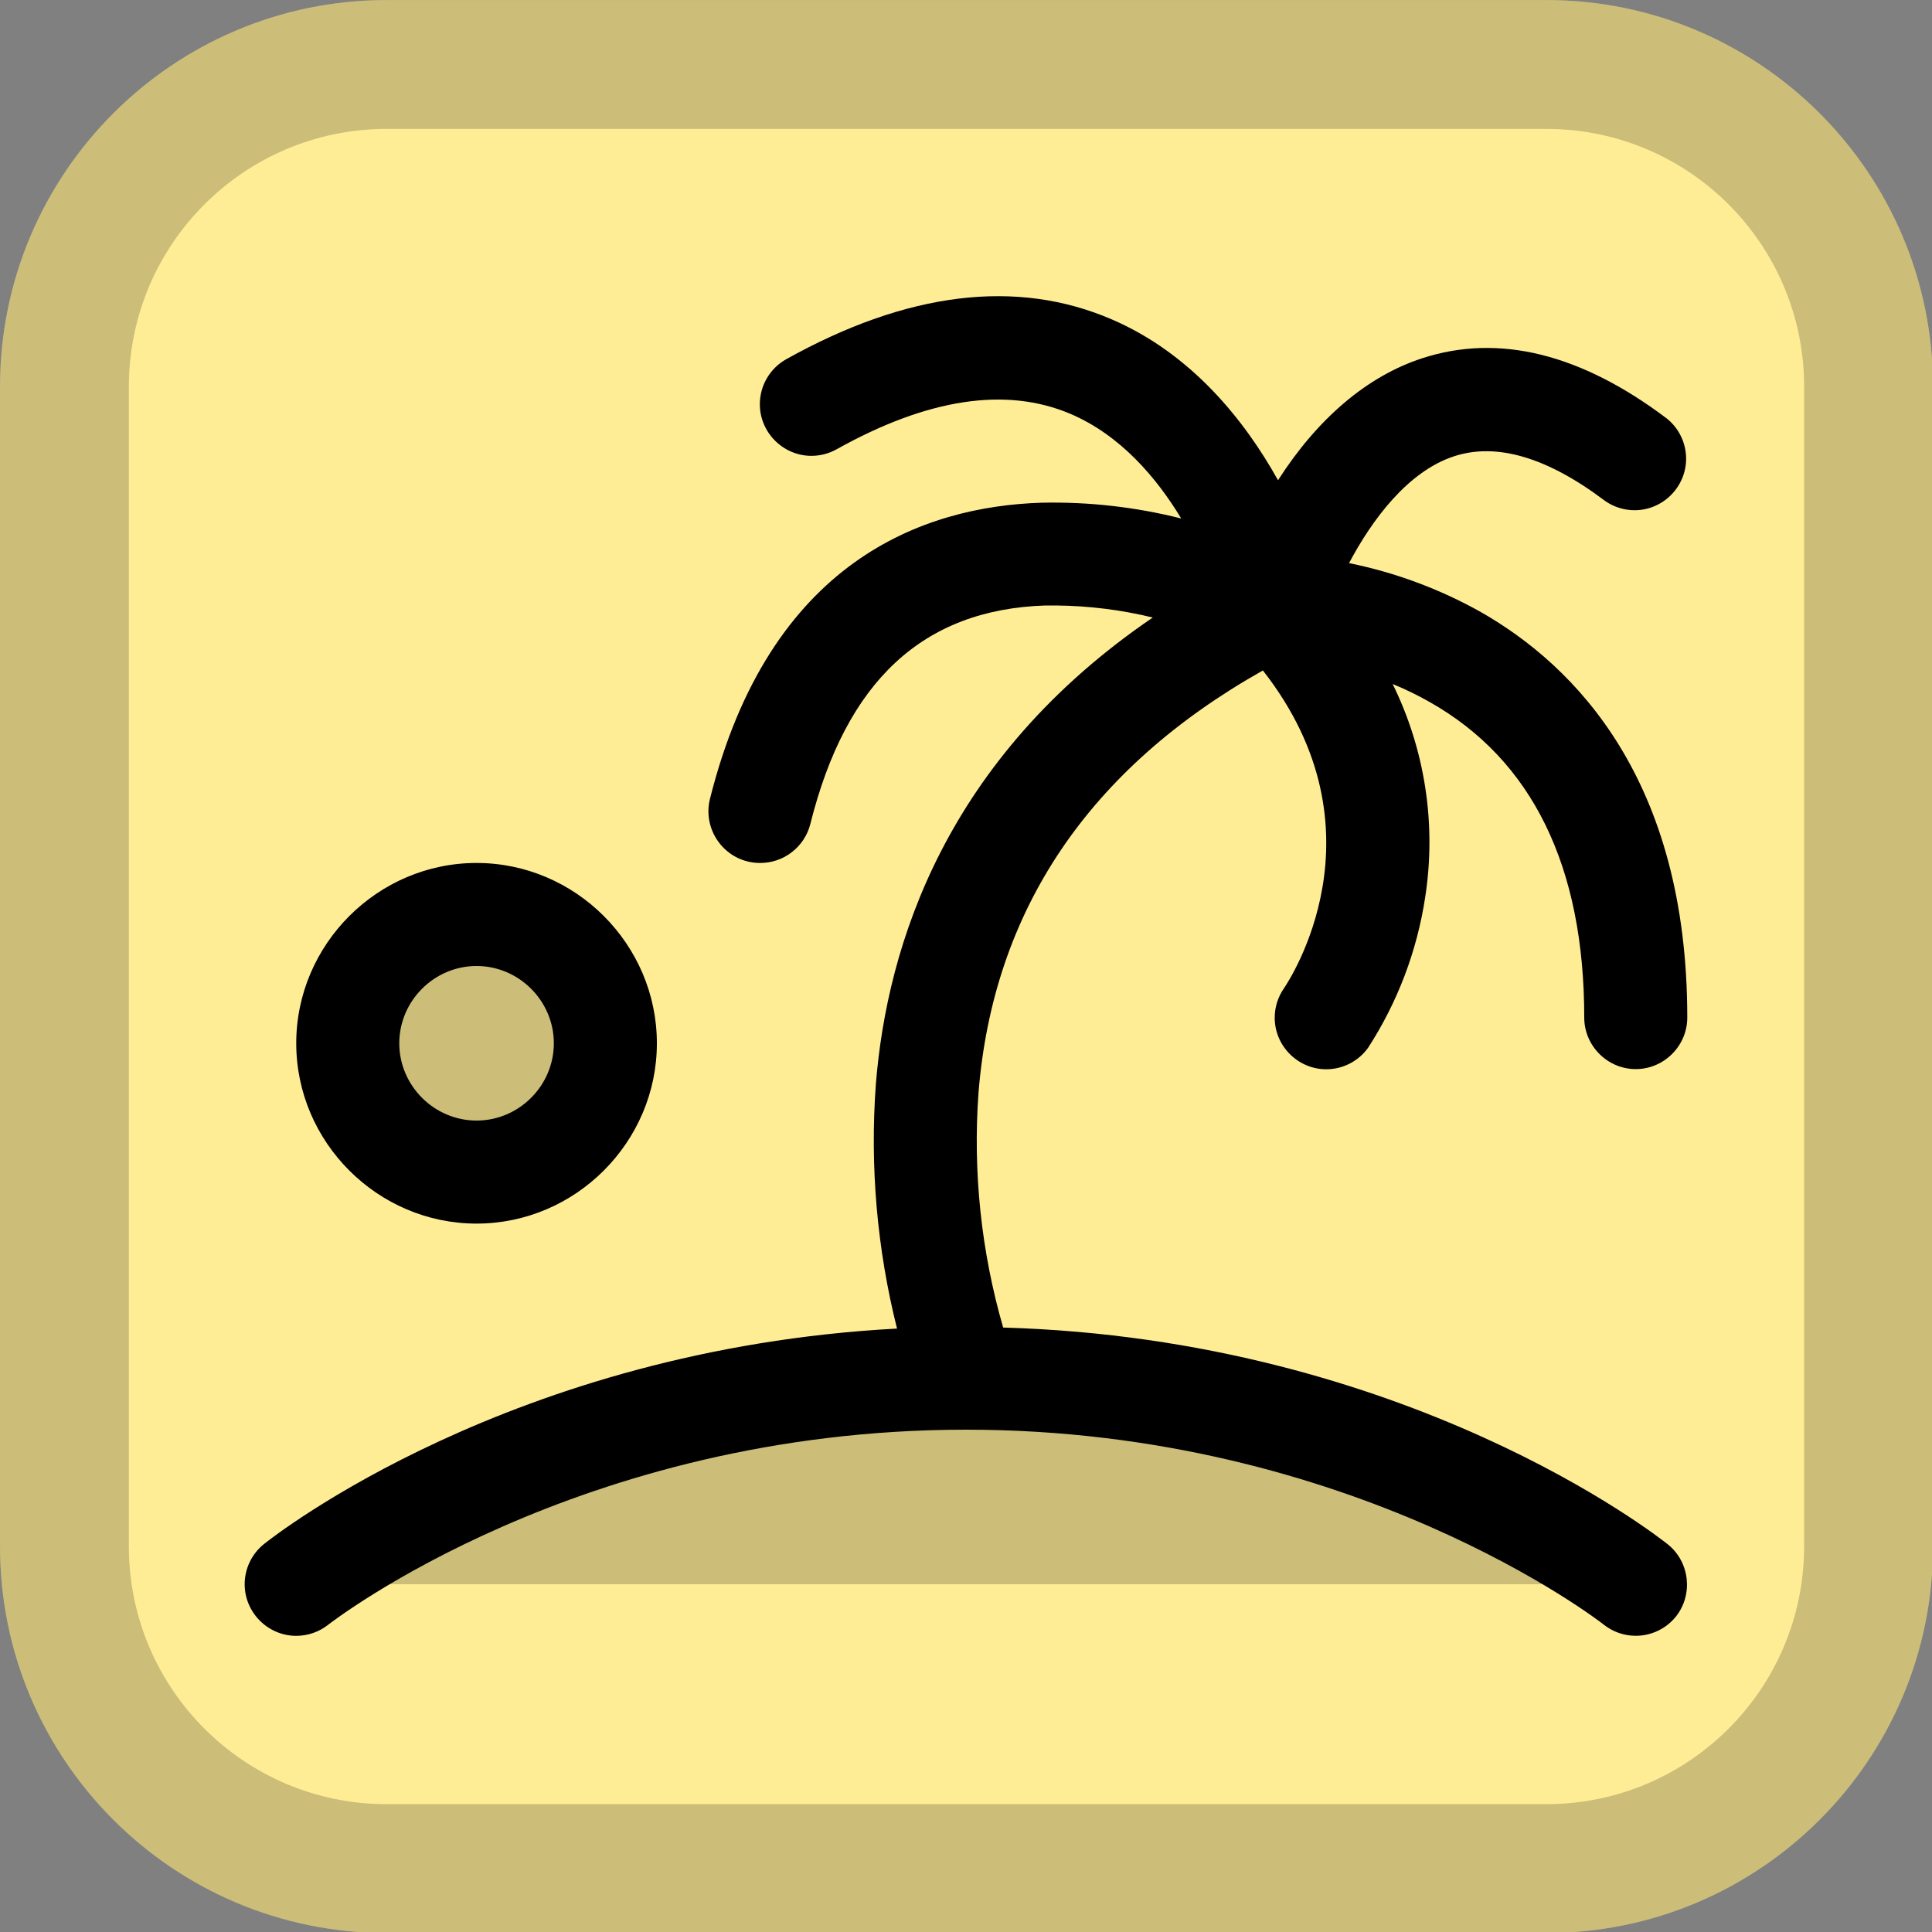 <?xml version="1.0" encoding="UTF-8" standalone="no"?>
<!DOCTYPE svg PUBLIC "-//W3C//DTD SVG 1.1//EN" "http://www.w3.org/Graphics/SVG/1.1/DTD/svg11.dtd">
<svg width="100%" height="100%" viewBox="0 0 24 24" version="1.1" xmlns="http://www.w3.org/2000/svg" xmlns:xlink="http://www.w3.org/1999/xlink" xml:space="preserve" xmlns:serif="http://www.serif.com/" style="fill-rule:evenodd;clip-rule:evenodd;stroke-linejoin:round;stroke-miterlimit:2;">
    <rect x="0" y="0" width="24" height="24" fill="#808080" stroke="none"/>
    <g transform="matrix(0.087,0,0,0.087,-0.633,-1.155)">
        <path d="M283.278,68.483L283.278,234.083C283.278,264.548 258.544,289.283 228.078,289.283L62.478,289.283C32.012,289.283 7.278,264.548 7.278,234.083L7.278,68.483C7.278,38.017 32.012,13.283 62.478,13.283L228.078,13.283C258.544,13.283 283.278,38.017 283.278,68.483Z" style="fill:rgb(255,237,150);"/>
        <path d="M283.278,68.483L283.278,234.083C283.278,264.548 258.544,289.283 228.078,289.283L62.478,289.283C32.012,289.283 7.278,264.548 7.278,234.083L7.278,68.483C7.278,38.017 32.012,13.283 62.478,13.283L228.078,13.283C258.544,13.283 283.278,38.017 283.278,68.483ZM264.878,68.482C264.878,48.172 248.388,31.683 228.078,31.683L62.478,31.683C42.167,31.683 25.678,48.172 25.678,68.483L25.678,234.083C25.678,254.393 42.167,270.883 62.478,270.883L228.078,270.883C248.388,270.883 264.878,254.393 264.878,234.083L264.878,68.482Z" style="fill-opacity:0.2;"/>
    </g>
    <g transform="matrix(0.64,0,0,0.64,12,12)">
        <g transform="matrix(1,0,0,1,-16,-16)">
            <g transform="matrix(0.125,0,0,0.125,0,0)">
                <path d="M32,140C32,129.028 41.028,120 52,120C62.972,120 72,129.028 72,140C72,150.972 62.972,160 52,160C41.028,160 32,150.972 32,140ZM128,192C64,192 24,224 24,224L232,224C232,224 192,192 128,192Z" style="fill-opacity:0.2;fill-rule:nonzero;"/>
            </g>
            <g transform="matrix(0.125,0,0,0.125,0,0)">
                <path d="M238.25,229C236.733,230.898 234.431,232.005 232.001,232.005C230.183,232.005 228.419,231.386 227,230.25C226.63,229.95 188.18,200 128,200C67.82,200 29.36,230 29,230.26C27.581,231.394 25.817,232.013 24,232.013C19.607,232.013 15.992,228.398 15.992,224.005C15.992,221.573 17.1,219.269 19,217.75C20.63,216.45 57.52,187.49 117.29,184.3C114.181,171.913 113.07,159.108 114,146.37C115.74,124.66 124.92,95.74 157,73.89C152.088,72.696 147.055,72.068 142,72.02L140.33,72.02C121.33,72.64 109.39,83.73 103.83,105.94C102.937,109.514 99.684,112.032 96,112C95.346,112.003 94.694,111.923 94.06,111.76C89.803,110.695 87.176,106.317 88.24,102.06C97.49,65.11 121.35,56.64 139.74,56.06C147.044,55.901 154.336,56.725 161.42,58.51C157.59,52.18 151.99,45.58 144.21,42.26C134.21,38.02 122.04,39.87 107.9,47.77C106.708,48.434 105.365,48.783 104,48.783C99.604,48.783 95.987,45.166 95.987,40.77C95.987,37.867 97.564,35.183 100.1,33.77C118.84,23.32 135.82,21.23 150.58,27.57C163.07,32.93 171.31,43.35 176.45,52.57C182.63,42.93 190.33,36.4 198.84,33.63C210.7,29.76 223.48,32.91 236.84,43C238.723,44.518 239.819,46.81 239.819,49.228C239.819,53.617 236.208,57.228 231.819,57.228C230.165,57.228 228.551,56.715 227.2,55.76C218.29,49.03 210.43,46.7 203.85,48.83C196.56,51.18 190.98,58.83 187.48,65.44C194.676,66.899 201.599,69.473 208,73.07C222.61,81.42 240,99.12 240,136.01C240,140.399 236.389,144.01 232,144.01C227.611,144.01 224,140.399 224,136.01C224,112.55 215.93,96.01 200,87.01C198.144,85.956 196.224,85.021 194.25,84.21C199.286,94.449 201.053,105.993 199.31,117.27C198.053,125.614 195.032,133.595 190.45,140.68C188.95,142.784 186.52,144.035 183.936,144.035C179.548,144.035 175.936,140.424 175.936,136.035C175.936,134.408 176.433,132.818 177.36,131.48C178.1,130.39 193.69,107.1 174.1,82.11C147.1,97.32 132.21,119.36 129.94,147.7C129.056,159.977 130.352,172.315 133.77,184.14C196.42,185.95 235.29,216.47 236.97,217.8C240.379,220.53 240.955,225.572 238.25,229ZM24,140C24,124.64 36.64,112 52,112C67.36,112 80,124.64 80,140C80,155.36 67.36,168 52,168C36.64,168 24,155.36 24,140ZM40,140C40,146.583 45.417,152 52,152C58.583,152 64,146.583 64,140C64,133.417 58.583,128 52,128C45.417,128 40,133.417 40,140Z" style="fill-rule:nonzero;"/>
            </g>
        </g>
    </g>
</svg>
